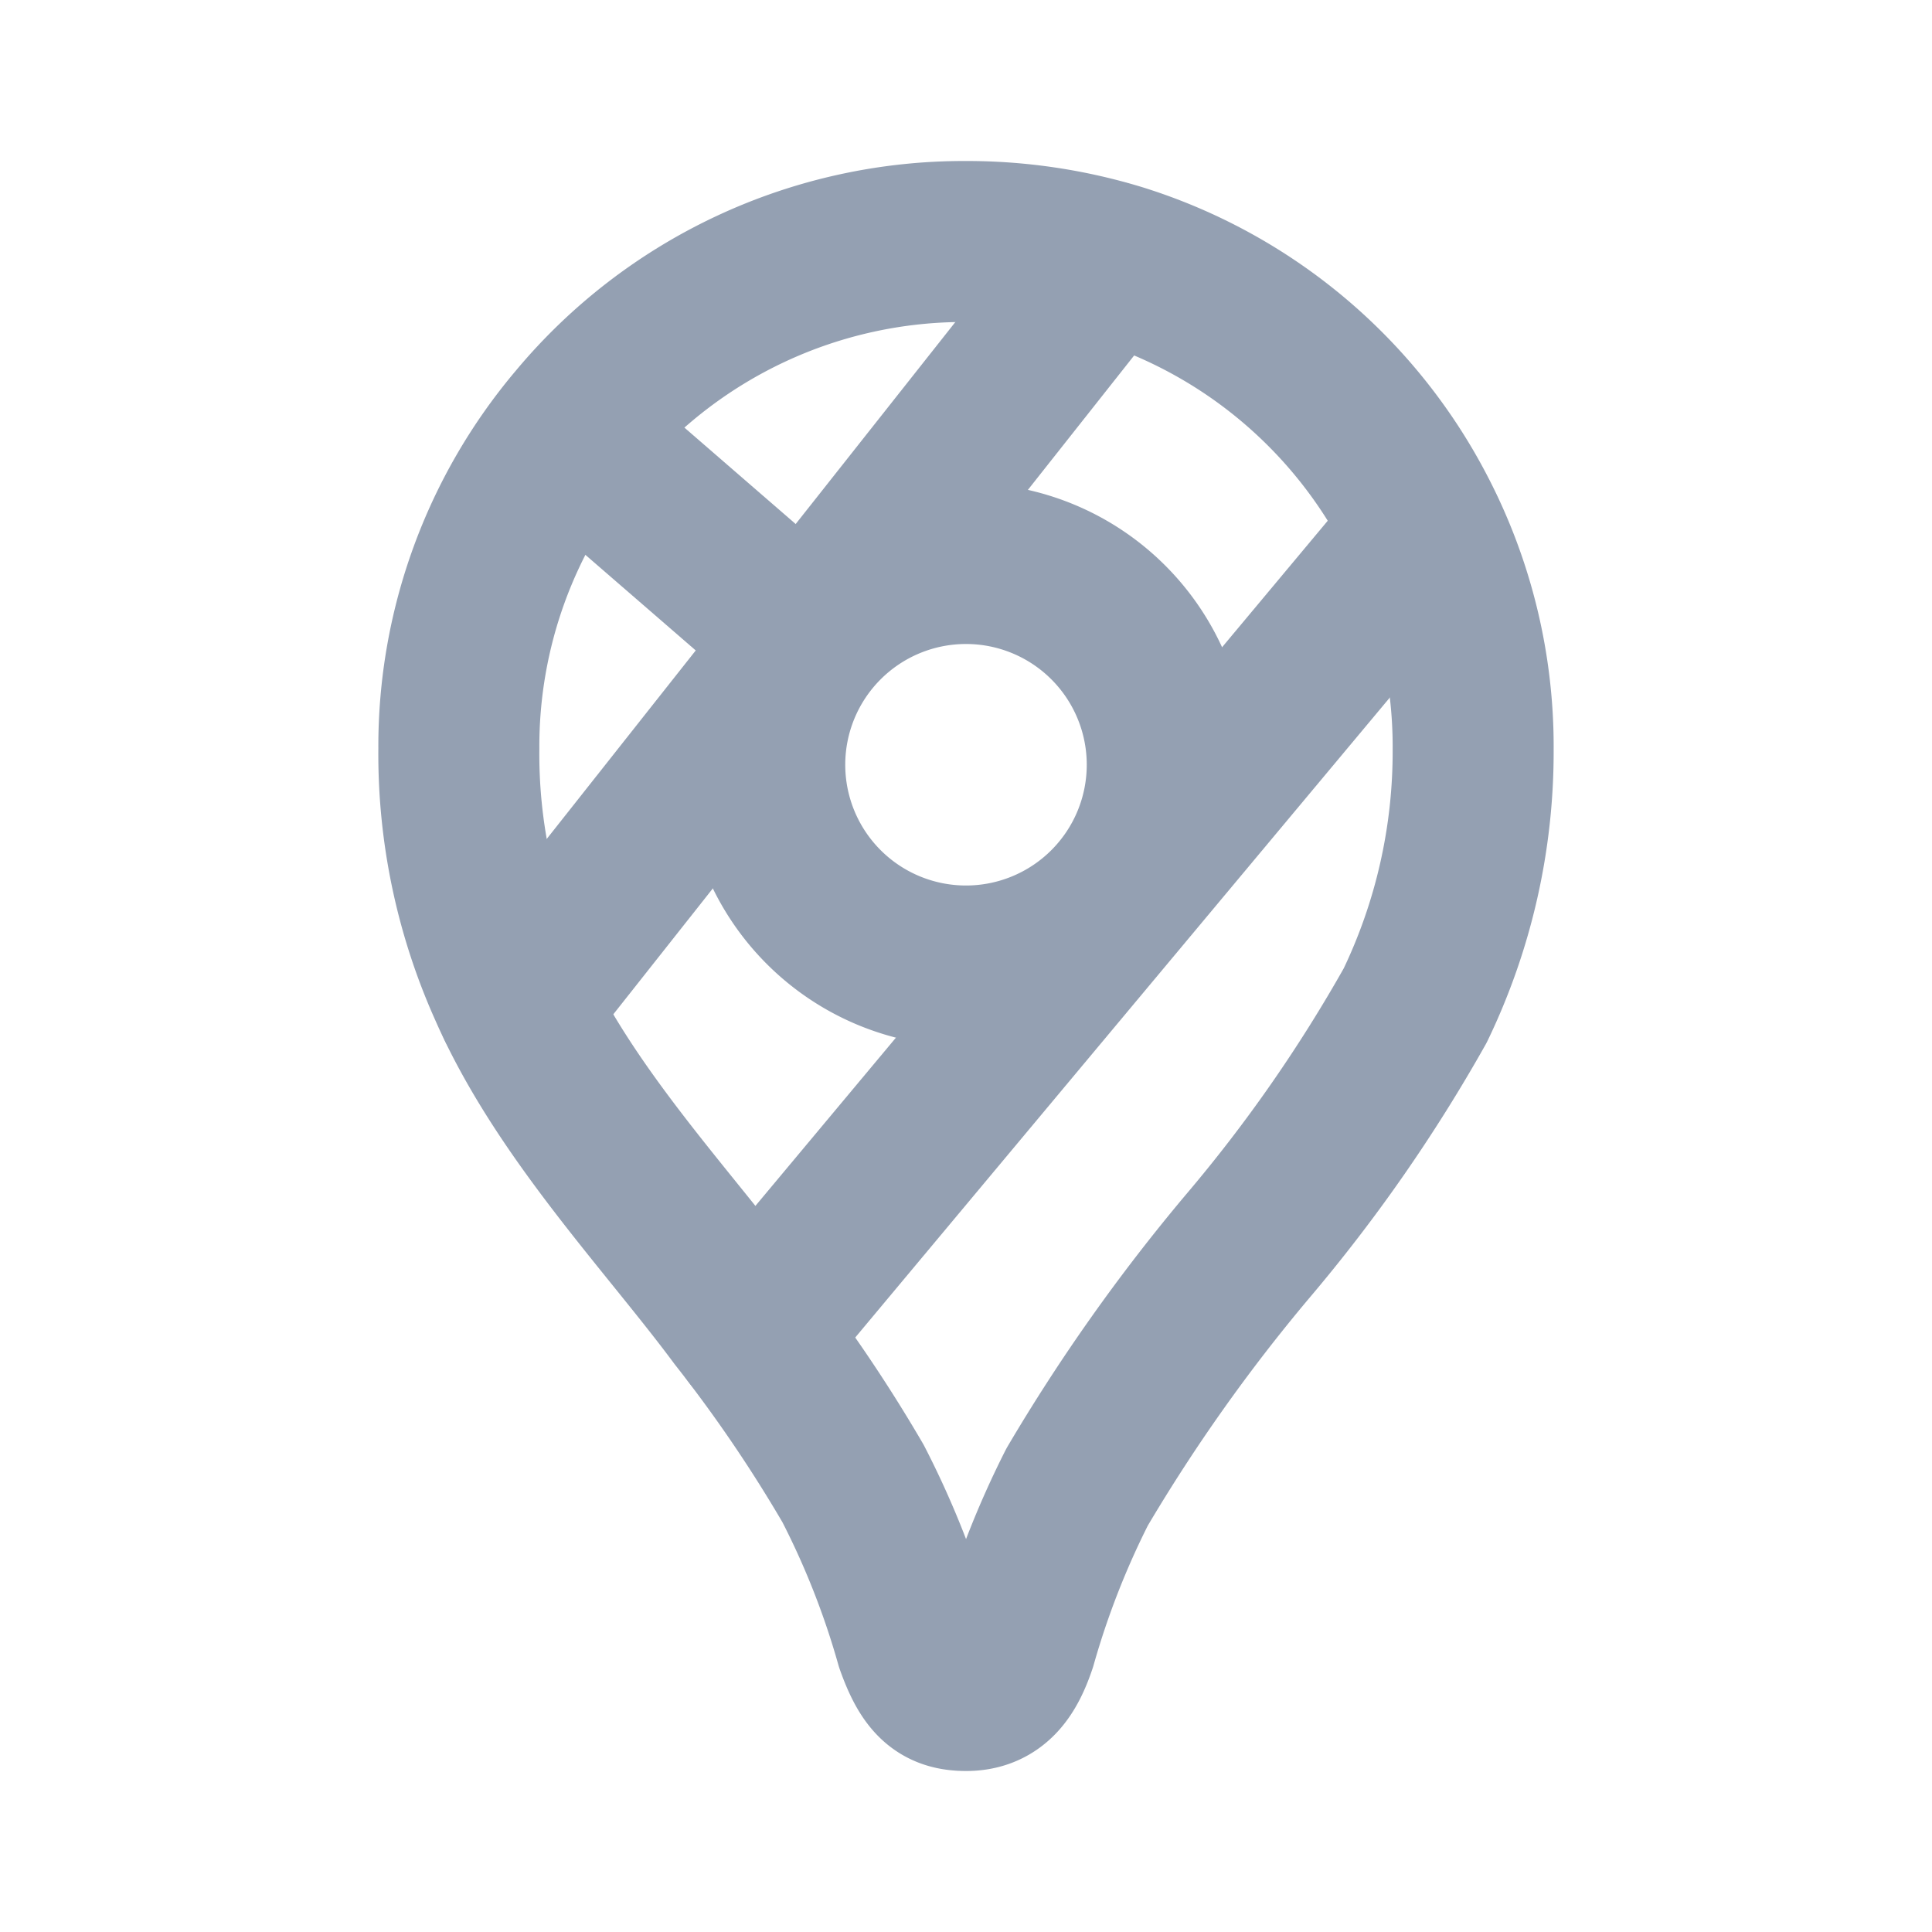 <svg  xmlns="http://www.w3.org/2000/svg"  width="24"  height="24"  viewBox="0 0 24 24"  fill="none"  stroke="#94A0B2"  stroke-width="2"  stroke-linecap="round"  stroke-linejoin="round"  class="icon icon-tabler icons-tabler-outline icon-tabler-brand-google-maps"><path stroke="none" d="M0 0h24v24H0z" fill="none"/><path d="M12 9.5m-2.5 0a2.5 2.5 0 1 0 5 0a2.5 2.5 0 1 0 -5 0" /><path d="M6.428 12.494l7.314 -9.252" /><path d="M10.002 7.935l-2.937 -2.545" /><path d="M17.693 6.593l-8.336 9.979" /><path d="M17.591 6.376c.472 .907 .715 1.914 .709 2.935a7.263 7.263 0 0 1 -.72 3.18a19.085 19.085 0 0 1 -2.089 3c-.784 .933 -1.49 1.93 -2.11 2.98c-.314 .62 -.568 1.27 -.757 1.938c-.121 .36 -.277 .591 -.622 .591c-.315 0 -.463 -.136 -.626 -.593a10.595 10.595 0 0 0 -.779 -1.978a18.18 18.18 0 0 0 -1.423 -2.091c-.877 -1.184 -2.179 -2.535 -2.853 -4.071a7.077 7.077 0 0 1 -.621 -2.967a6.226 6.226 0 0 1 1.476 -4.055a6.25 6.25 0 0 1 4.811 -2.245a6.462 6.462 0 0 1 1.918 .284a6.255 6.255 0 0 1 3.686 3.092z" /></svg>